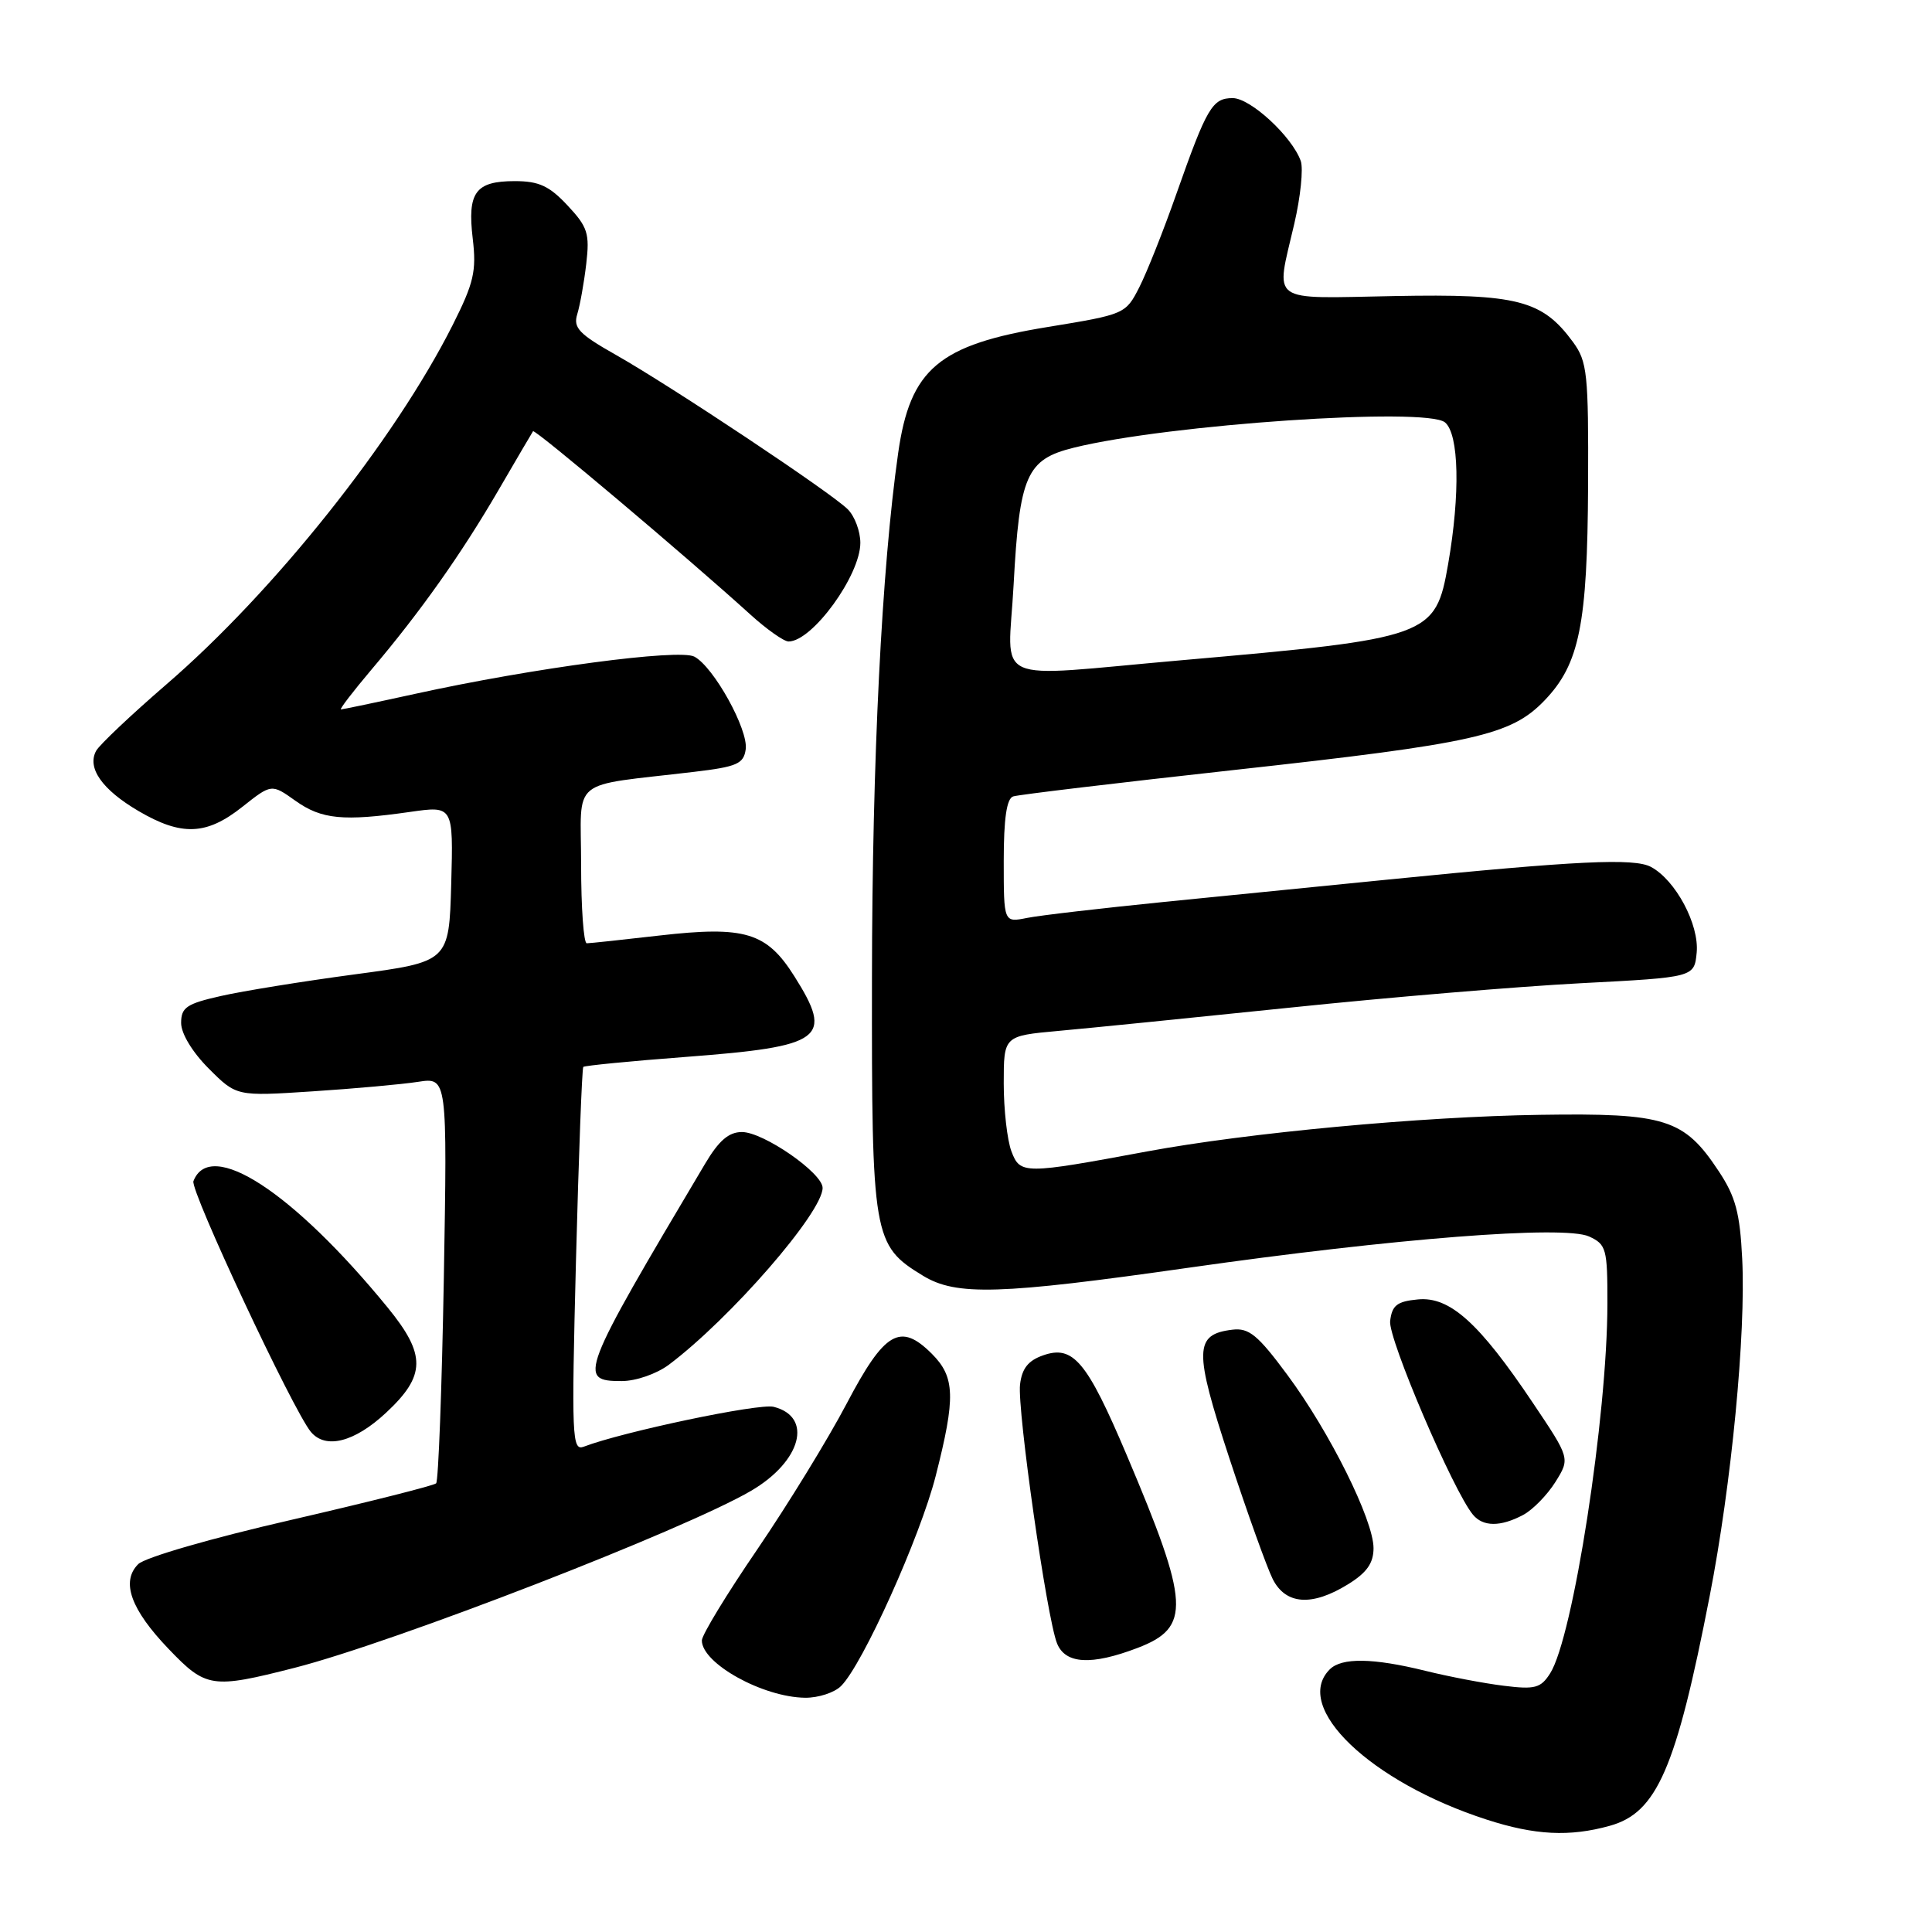 <?xml version="1.0" encoding="UTF-8" standalone="no"?>
<!DOCTYPE svg PUBLIC "-//W3C//DTD SVG 1.1//EN" "http://www.w3.org/Graphics/SVG/1.1/DTD/svg11.dtd" >
<svg xmlns="http://www.w3.org/2000/svg" xmlns:xlink="http://www.w3.org/1999/xlink" version="1.1" viewBox="0 0 256 256">
 <g >
 <path fill="currentColor"
d=" M 213.30 241.93 C 219.55 240.20 222.09 234.37 226.54 211.50 C 229.43 196.69 231.35 176.70 230.85 166.78 C 230.55 160.71 229.97 158.55 227.74 155.19 C 223.15 148.24 220.69 147.47 204.10 147.72 C 188.35 147.95 165.32 150.10 152.00 152.57 C 135.64 155.61 135.18 155.61 134.02 152.56 C 133.46 151.08 133.00 147.03 133.00 143.56 C 133.00 137.26 133.00 137.26 140.25 136.60 C 144.24 136.24 158.07 134.85 171.00 133.51 C 183.93 132.16 201.25 130.71 209.50 130.28 C 224.50 129.50 224.50 129.50 224.82 126.22 C 225.17 122.51 222.03 116.62 218.76 114.87 C 216.53 113.68 209.01 114.04 184.00 116.54 C 176.03 117.34 162.68 118.67 154.34 119.50 C 146.00 120.34 137.78 121.29 136.09 121.63 C 133.00 122.25 133.00 122.25 133.00 114.09 C 133.00 108.45 133.39 105.81 134.25 105.53 C 134.94 105.30 148.10 103.73 163.50 102.03 C 195.48 98.51 200.23 97.44 204.68 92.79 C 209.29 87.98 210.34 82.75 210.43 64.32 C 210.49 49.47 210.33 47.92 208.43 45.32 C 204.35 39.76 201.08 38.92 184.75 39.23 C 167.89 39.54 169.02 40.36 171.50 29.65 C 172.33 26.09 172.71 22.35 172.36 21.34 C 171.22 18.11 165.70 13.00 163.34 13.00 C 160.64 13.00 159.92 14.22 155.87 25.71 C 154.17 30.55 151.96 36.11 150.96 38.07 C 149.16 41.61 149.04 41.66 138.82 43.33 C 124.38 45.68 120.60 48.87 119.01 60.04 C 116.83 75.36 115.57 100.62 115.54 129.50 C 115.50 163.98 115.67 165.00 122.30 169.04 C 126.71 171.73 132.46 171.55 157.50 167.98 C 184.77 164.09 207.24 162.33 210.56 163.84 C 212.84 164.89 213.00 165.45 212.99 172.73 C 212.98 187.66 208.44 216.98 205.40 221.73 C 204.16 223.68 203.40 223.89 199.24 223.37 C 196.63 223.05 191.96 222.16 188.86 221.39 C 181.93 219.68 177.78 219.62 176.20 221.20 C 171.21 226.19 181.58 236.13 197.00 241.11 C 203.39 243.18 207.98 243.41 213.30 241.93 Z  M 111.45 223.40 C 114.32 220.54 121.91 203.68 123.98 195.59 C 126.64 185.16 126.56 182.47 123.48 179.39 C 119.29 175.20 117.22 176.41 112.18 186.00 C 109.72 190.68 104.40 199.35 100.36 205.28 C 96.31 211.20 93.00 216.64 93.00 217.37 C 93.00 220.41 101.07 224.89 106.68 224.96 C 108.43 224.98 110.58 224.28 111.45 223.40 Z  M 39.05 220.99 C 52.23 217.62 90.74 202.69 99.54 197.53 C 106.19 193.63 107.76 187.73 102.51 186.41 C 100.56 185.92 82.51 189.72 77.36 191.69 C 75.79 192.29 75.72 190.53 76.32 167.02 C 76.68 153.09 77.12 141.55 77.29 141.37 C 77.47 141.20 83.56 140.60 90.83 140.05 C 109.13 138.66 110.49 137.65 105.25 129.35 C 101.58 123.53 98.71 122.67 87.40 123.96 C 82.51 124.52 78.16 124.99 77.75 124.99 C 77.34 125.00 77.00 120.30 77.00 114.56 C 77.00 102.80 75.20 104.27 92.00 102.27 C 97.66 101.60 98.54 101.21 98.81 99.29 C 99.18 96.70 94.58 88.38 92.01 87.01 C 90.01 85.93 70.57 88.52 55.05 91.93 C 49.85 93.07 45.41 94.00 45.18 94.00 C 44.95 94.00 46.76 91.64 49.20 88.75 C 55.73 81.04 61.09 73.46 66.02 65.00 C 68.42 60.88 70.49 57.34 70.63 57.14 C 70.87 56.80 91.01 73.79 99.43 81.43 C 101.59 83.39 103.87 85.00 104.49 85.00 C 107.63 85.00 114.00 76.24 114.00 71.93 C 114.00 70.40 113.25 68.40 112.34 67.49 C 110.15 65.29 89.05 51.25 81.67 47.06 C 76.71 44.26 75.93 43.43 76.49 41.63 C 76.85 40.46 77.39 37.46 77.68 34.97 C 78.15 30.94 77.88 30.08 75.20 27.22 C 72.79 24.64 71.41 24.00 68.22 24.00 C 63.00 24.00 61.91 25.48 62.64 31.62 C 63.15 35.92 62.79 37.48 59.99 43.05 C 52.30 58.32 36.30 78.41 22.02 90.71 C 17.39 94.71 13.22 98.65 12.75 99.47 C 11.49 101.74 13.52 104.63 18.36 107.47 C 24.06 110.81 27.36 110.68 32.10 106.92 C 35.98 103.85 35.98 103.85 39.15 106.11 C 42.61 108.57 45.47 108.85 54.29 107.59 C 60.07 106.76 60.07 106.76 59.79 117.10 C 59.50 127.44 59.50 127.44 47.00 129.11 C 40.12 130.03 32.14 131.32 29.25 131.98 C 24.72 133.00 24.00 133.49 24.00 135.55 C 24.00 136.96 25.50 139.43 27.67 141.60 C 31.34 145.27 31.34 145.27 41.42 144.61 C 46.96 144.25 53.25 143.68 55.39 143.35 C 59.27 142.75 59.27 142.75 58.81 169.37 C 58.55 184.01 58.09 196.24 57.79 196.55 C 57.48 196.85 48.83 199.03 38.56 201.40 C 28.04 203.81 19.20 206.37 18.31 207.26 C 16.00 209.57 17.33 213.27 22.35 218.50 C 27.30 223.67 28.08 223.79 39.05 220.99 Z  M 150.73 218.36 C 157.84 215.64 157.66 212.54 149.29 192.79 C 144.02 180.36 142.20 178.19 138.22 179.59 C 136.24 180.28 135.41 181.33 135.16 183.46 C 134.78 186.82 138.71 214.38 140.06 217.75 C 141.16 220.50 144.60 220.70 150.73 218.36 Z  M 178.63 209.92 C 181.11 208.39 182.00 207.12 182.00 205.14 C 182.00 201.42 176.21 189.77 170.59 182.19 C 166.67 176.89 165.49 175.93 163.31 176.19 C 158.23 176.80 158.18 178.86 162.90 193.23 C 165.30 200.53 167.89 207.74 168.65 209.25 C 170.38 212.64 173.85 212.88 178.63 209.92 Z  M 201.82 200.74 C 203.10 200.06 205.02 198.09 206.10 196.37 C 208.05 193.24 208.05 193.24 203.10 185.87 C 196.00 175.28 192.10 171.77 187.88 172.18 C 185.11 172.44 184.45 172.96 184.20 175.05 C 183.93 177.38 192.55 197.54 195.17 200.70 C 196.51 202.32 198.82 202.33 201.82 200.74 Z  M 51.16 187.19 C 56.44 182.27 56.48 179.52 51.38 173.27 C 38.84 157.93 27.84 150.76 25.63 156.51 C 25.17 157.72 38.82 186.87 41.19 189.73 C 43.14 192.07 46.97 191.10 51.16 187.19 Z  M 88.62 180.84 C 96.78 174.71 109.00 160.66 109.00 157.40 C 109.00 155.43 101.16 150.00 98.31 150.00 C 96.56 150.00 95.24 151.14 93.40 154.25 C 76.84 182.11 76.50 183.00 82.37 183.00 C 84.26 183.00 86.99 182.05 88.62 180.84 Z  M 134.31 77.46 C 135.09 62.97 136.01 60.87 142.29 59.32 C 154.76 56.23 188.98 53.91 191.47 55.97 C 193.33 57.52 193.50 65.44 191.89 74.72 C 190.21 84.36 189.55 84.59 156.50 87.49 C 130.79 89.74 133.59 91.00 134.31 77.46 Z "/>
</g>
</svg>